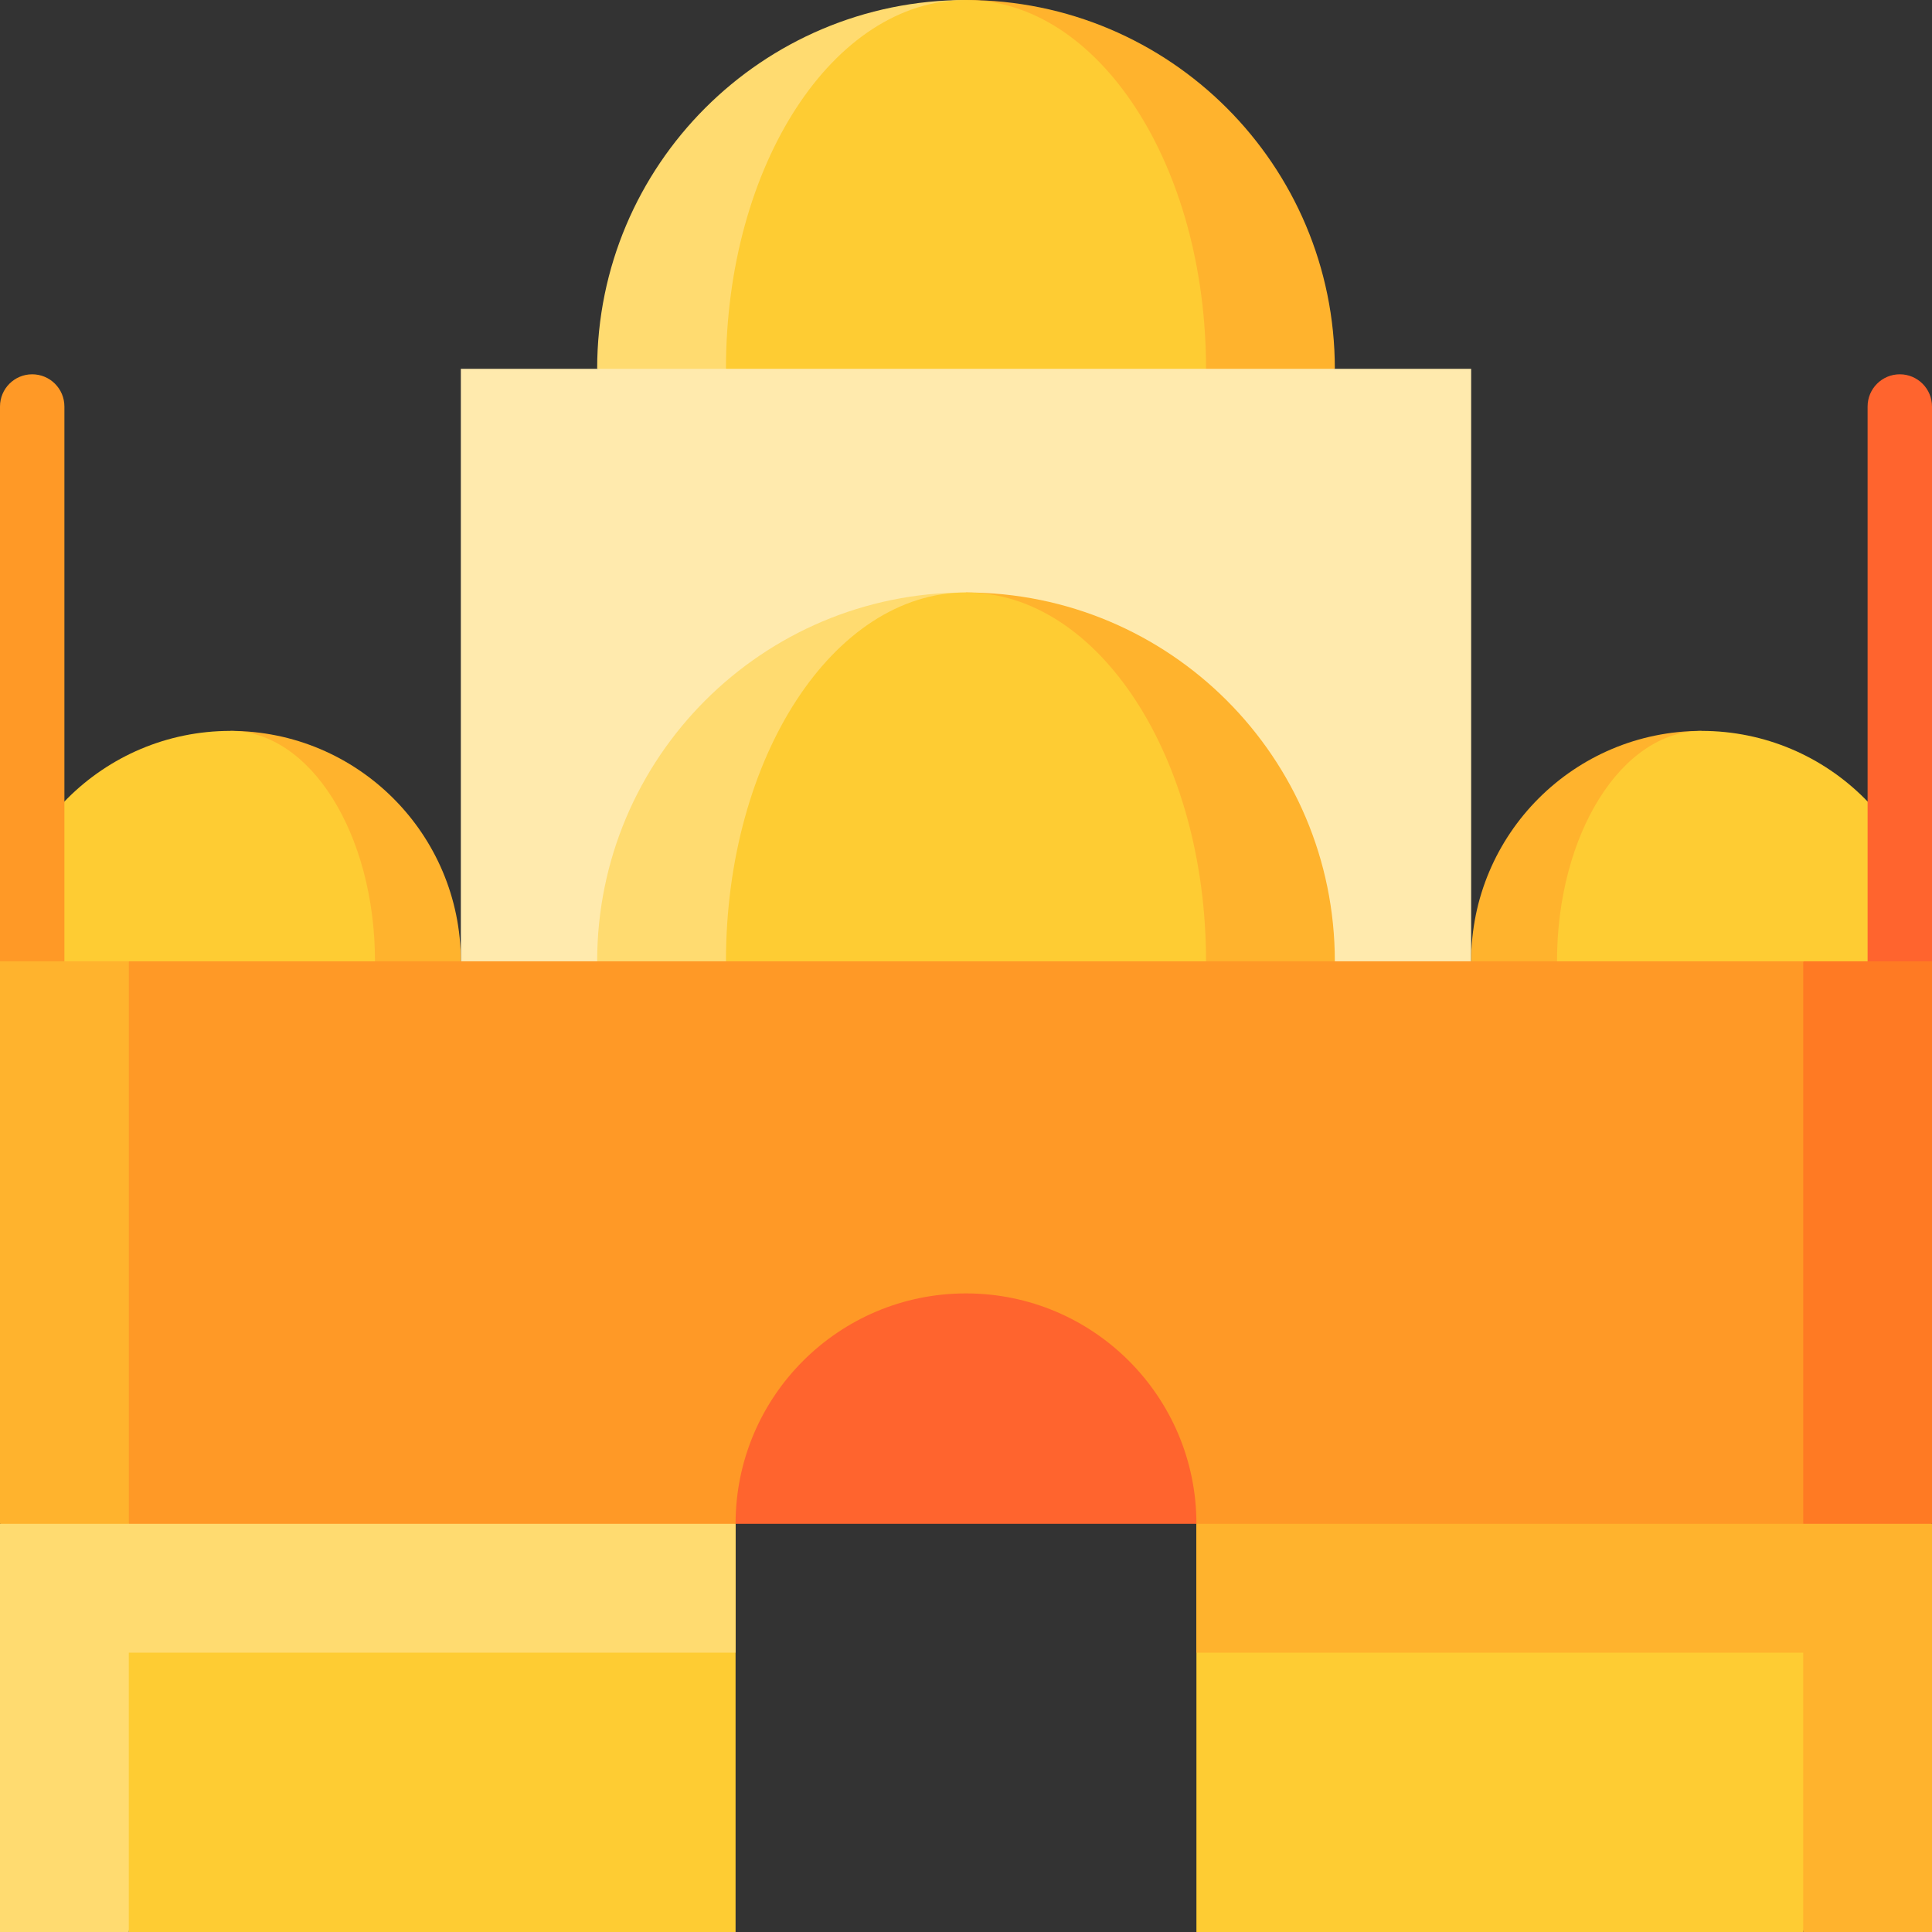 <?xml version="1.0" encoding="iso-8859-1"?>
<!-- Generator: Adobe Illustrator 19.0.0, SVG Export Plug-In . SVG Version: 6.00 Build 0)  -->
<svg version="1.1" id="Layer_1" xmlns="http://www.w3.org/2000/svg" xmlns:xlink="http://www.w3.org/1999/xlink" x="0px" y="0px"
	 viewBox="0 0 512 512" style="enable-background:new 0 0 512 512;" xml:space="preserve">
<rect x="0" y="0" width="512" height="512" fill="#333333" stroke="none"/>
<path style="fill:#FFB32D;" d="M256,0v131.88l97.746-34.133C353.746,43.759,309.988,0,256,0z"/>
<path style="fill:#FFDB70;" d="M158.254,97.746L256,131.88V0C202.012,0,158.254,43.759,158.254,97.746z"/>
<path style="fill:#FECC33;" d="M256,0c35.135,0,63.613,43.759,63.613,97.746L256,131.88l-63.613-34.133
	C192.387,43.759,220.865,0,256,0z"/>
<rect x="122.129" y="97.746" style="fill:#FFEAAD;" width="267.742" height="191.147"/>
<path style="fill:#FFB32D;" d="M256,157.013v131.88l97.746-34.133C353.746,200.772,309.988,157.013,256,157.013z"/>
<path style="fill:#FFDB70;" d="M158.254,254.76L256,288.893v-131.88C202.012,157.013,158.254,200.772,158.254,254.76z"/>
<g>
	<path style="fill:#FECC33;" d="M256,157.013c35.135,0,63.613,43.759,63.613,97.746L256,288.893l-63.613-34.133
		C192.387,200.772,220.865,157.013,256,157.013z"/>
	<polygon style="fill:#FECC33;" points="500.622,416.62 477.867,512 317.065,512 317.065,346.943 	"/>
</g>
<polygon style="fill:#FFB32D;" points="455.111,371.109 317.065,403.831 317.065,437.965 477.867,437.965 477.867,512 512,512 
	512,403.831 "/>
<polygon style="fill:#FECC33;" points="194.935,346.943 194.935,512 34.133,512 11.378,416.62 "/>
<polygon style="fill:#FFDB70;" points="194.935,403.831 56.889,371.109 0,403.831 0,512 34.133,512 34.133,437.965 194.935,437.965 
	"/>
<path style="fill:#FFB32D;" d="M61.065,193.695v83.82l61.065-22.756C122.129,221.036,94.788,193.695,61.065,193.695z"/>
<path style="fill:#FECC33;" d="M61.065,193.695c21.151,0,38.309,27.341,38.309,61.065l-38.309,22.756L0,254.76
	C0,221.036,27.341,193.695,61.065,193.695z"/>
<path style="fill:#FFB32D;" d="M450.935,193.695v83.82l-61.065-22.756C389.871,221.036,417.212,193.695,450.935,193.695z"/>
<path style="fill:#FECC33;" d="M450.935,193.695c-21.151,0-38.309,27.341-38.309,61.065l38.309,22.756L512,254.76
	C512,221.036,484.659,193.695,450.935,193.695z"/>
<path style="fill:#FF9926;" d="M17.067,107.725v158.413L0,254.76V107.725c0-4.71,3.823-8.533,8.533-8.533
	S17.067,103.014,17.067,107.725z"/>
<polygon style="fill:#FFB32D;" points="34.133,254.76 0,254.76 0,403.831 34.133,403.831 56.889,329.296 "/>
<path style="fill:#FF642E;" d="M494.933,107.725v158.413L512,254.76V107.725c0-4.71-3.823-8.533-8.533-8.533
	S494.933,103.014,494.933,107.725z"/>
<polygon style="fill:#FF7A23;" points="477.867,254.76 512,254.76 512,403.831 477.867,403.831 455.111,329.296 "/>
<polygon style="fill:#FF9926;" points="477.867,254.76 477.867,403.831 317.065,403.831 256,354.145 194.935,403.831 
	34.133,403.831 34.133,254.76 "/>
<path style="fill:#FF642E;" d="M317.065,403.831H194.935c0-33.724,27.341-61.065,61.065-61.065S317.065,370.108,317.065,403.831z"/>
<g>
</g>
<g>
</g>
<g>
</g>
<g>
</g>
<g>
</g>
<g>
</g>
<g>
</g>
<g>
</g>
<g>
</g>
<g>
</g>
<g>
</g>
<g>
</g>
<g>
</g>
<g>
</g>
<g>
</g>
</svg>

